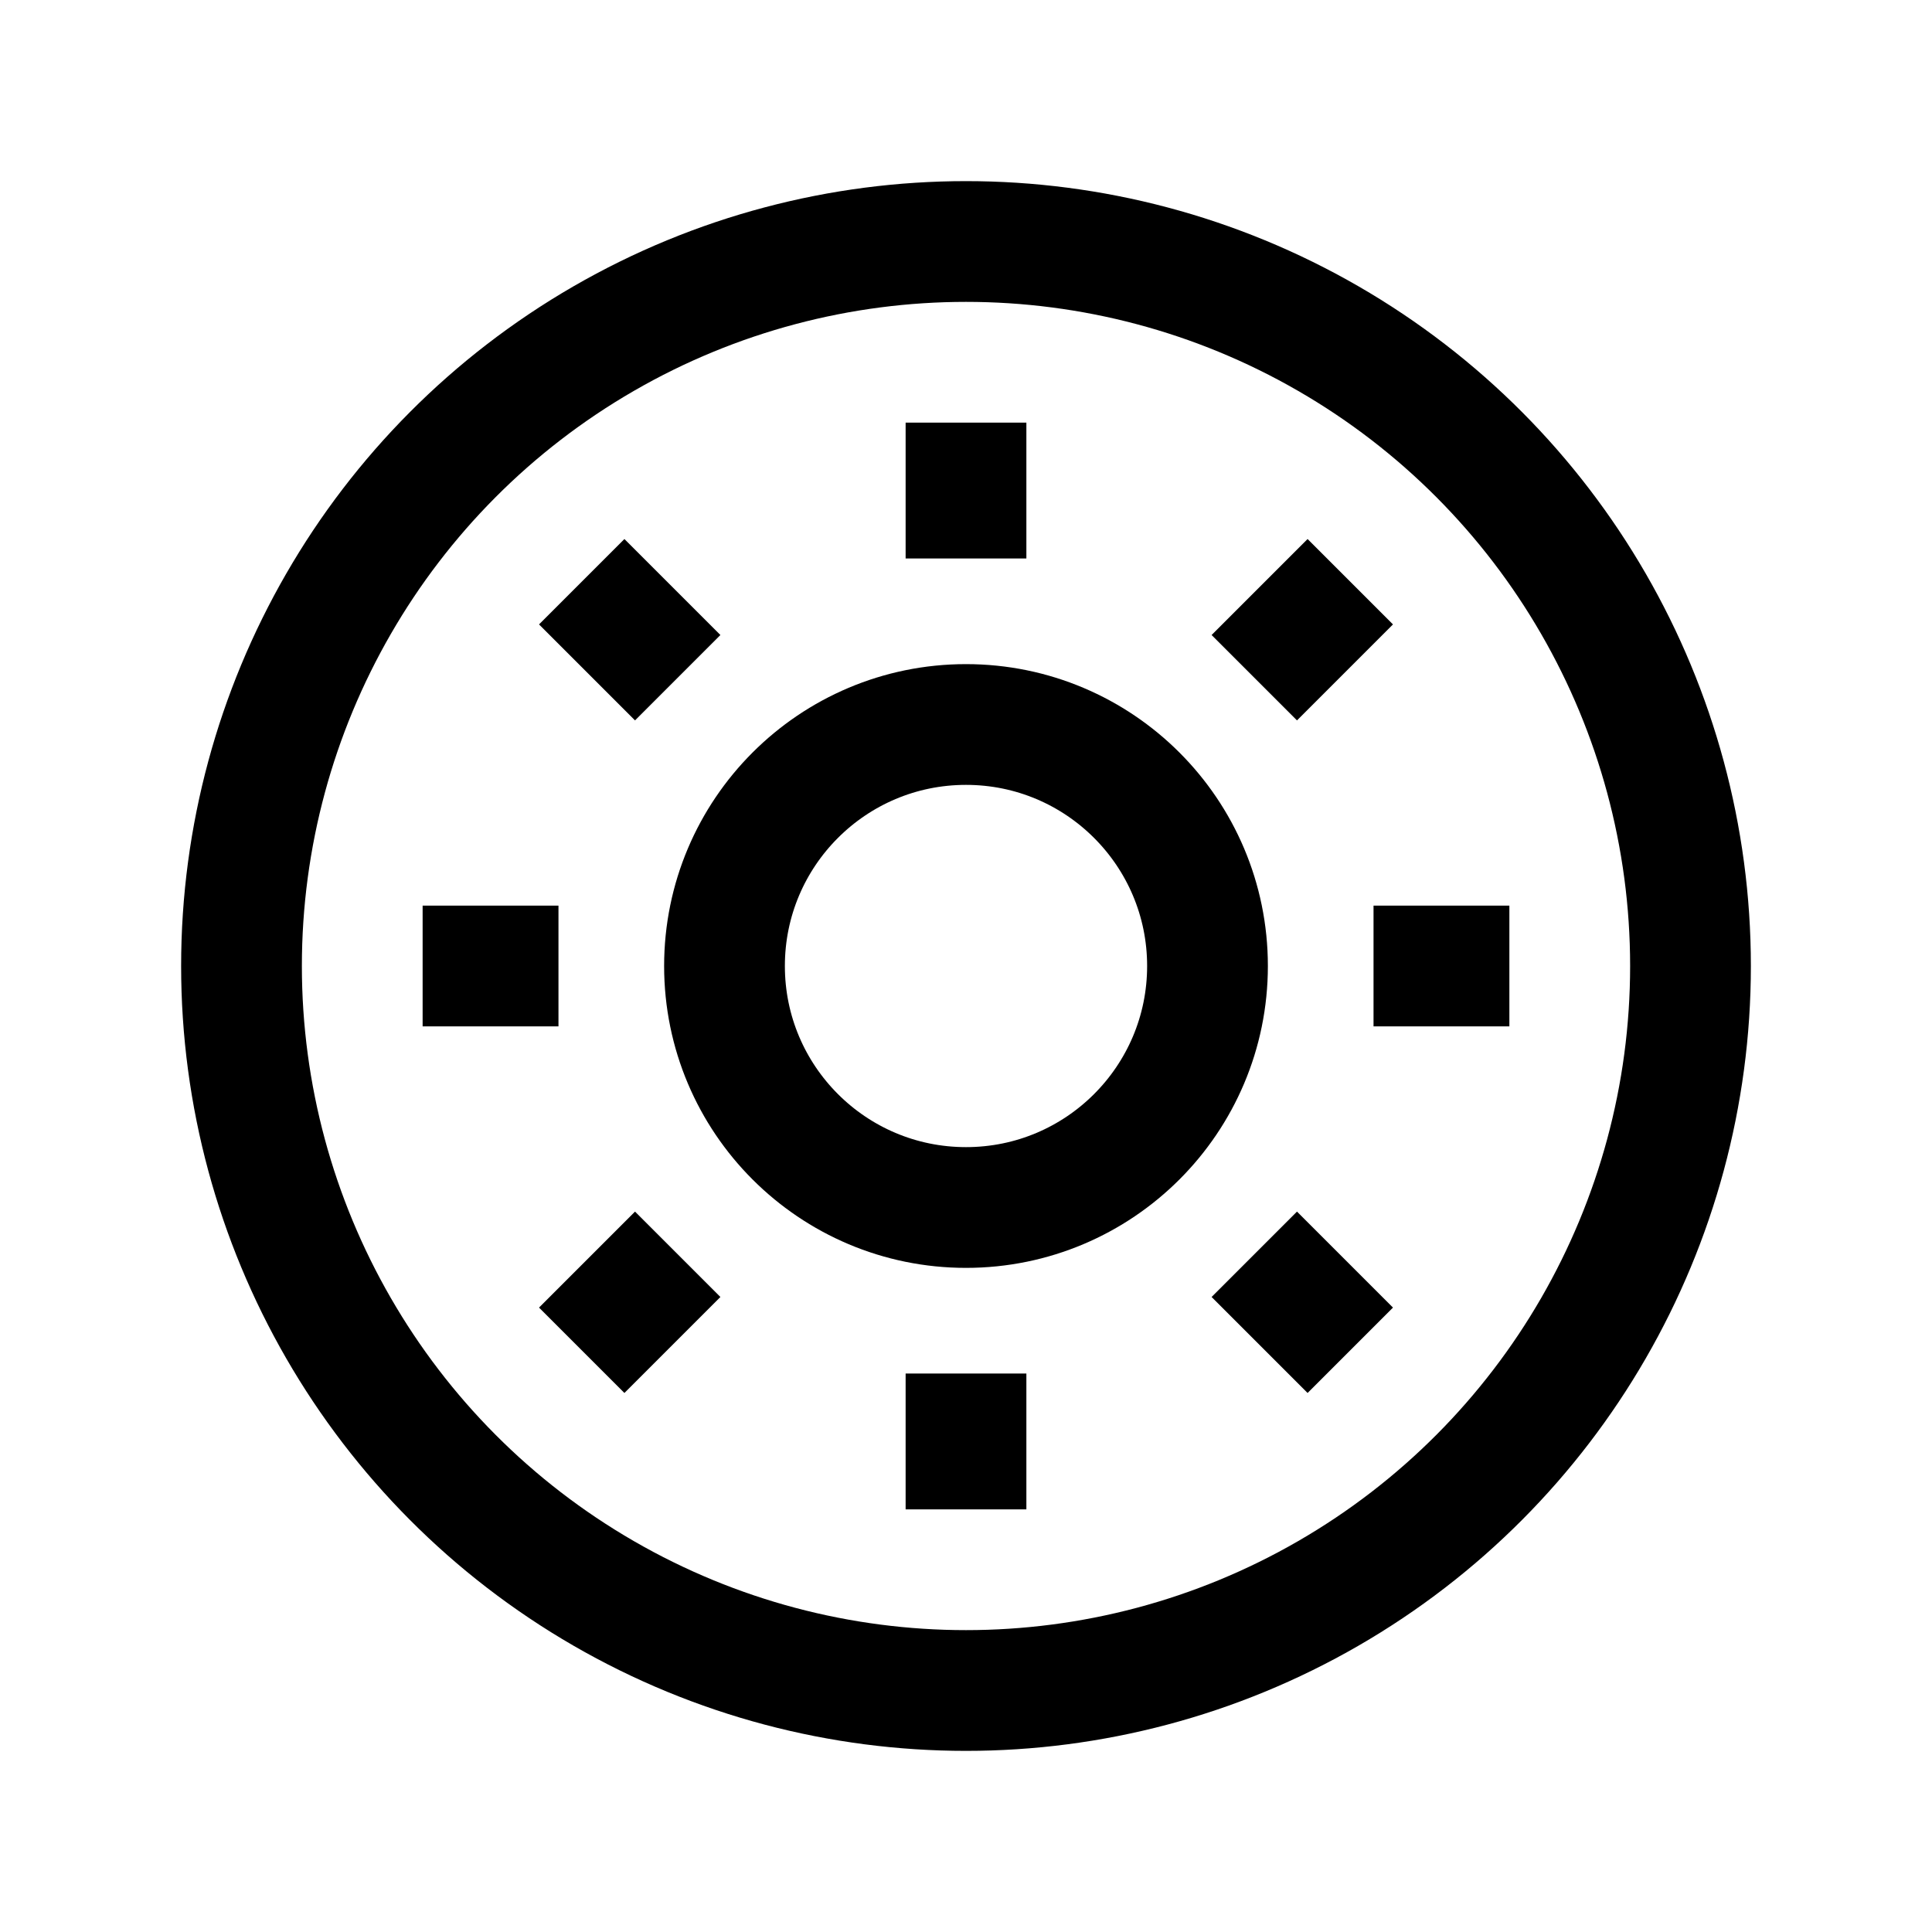 <svg id="Ebene_1" data-name="Ebene 1" xmlns="http://www.w3.org/2000/svg" viewBox="0 0 64 64"><title>small</title><circle cx="32" cy="32" r="24" style="fill:none;stroke:#000;stroke-miterlimit:10;stroke-width:4px"/><line x1="32" y1="14" x2="32" y2="18.5" style="fill:none;stroke:#000;stroke-miterlimit:10;stroke-width:4px"/><line x1="32" y1="50" x2="32" y2="45.5" style="fill:none;stroke:#000;stroke-miterlimit:10;stroke-width:4px"/><line x1="50" y1="32" x2="45.5" y2="32" style="fill:none;stroke:#000;stroke-miterlimit:10;stroke-width:4px"/><line x1="14" y1="32" x2="18.5" y2="32" style="fill:none;stroke:#000;stroke-miterlimit:10;stroke-width:4px"/><line x1="44.73" y1="19.27" x2="41.55" y2="22.45" style="fill:none;stroke:#000;stroke-miterlimit:10;stroke-width:4px"/><line x1="19.27" y1="44.73" x2="22.45" y2="41.55" style="fill:none;stroke:#000;stroke-miterlimit:10;stroke-width:4px"/><line x1="44.73" y1="44.73" x2="41.55" y2="41.55" style="fill:none;stroke:#000;stroke-miterlimit:10;stroke-width:4px"/><line x1="19.27" y1="19.27" x2="22.45" y2="22.45" style="fill:none;stroke:#000;stroke-miterlimit:10;stroke-width:4px"/><circle cx="32" cy="32" r="8" style="fill:none;stroke:#000;stroke-miterlimit:10;stroke-width:4px"/></svg>